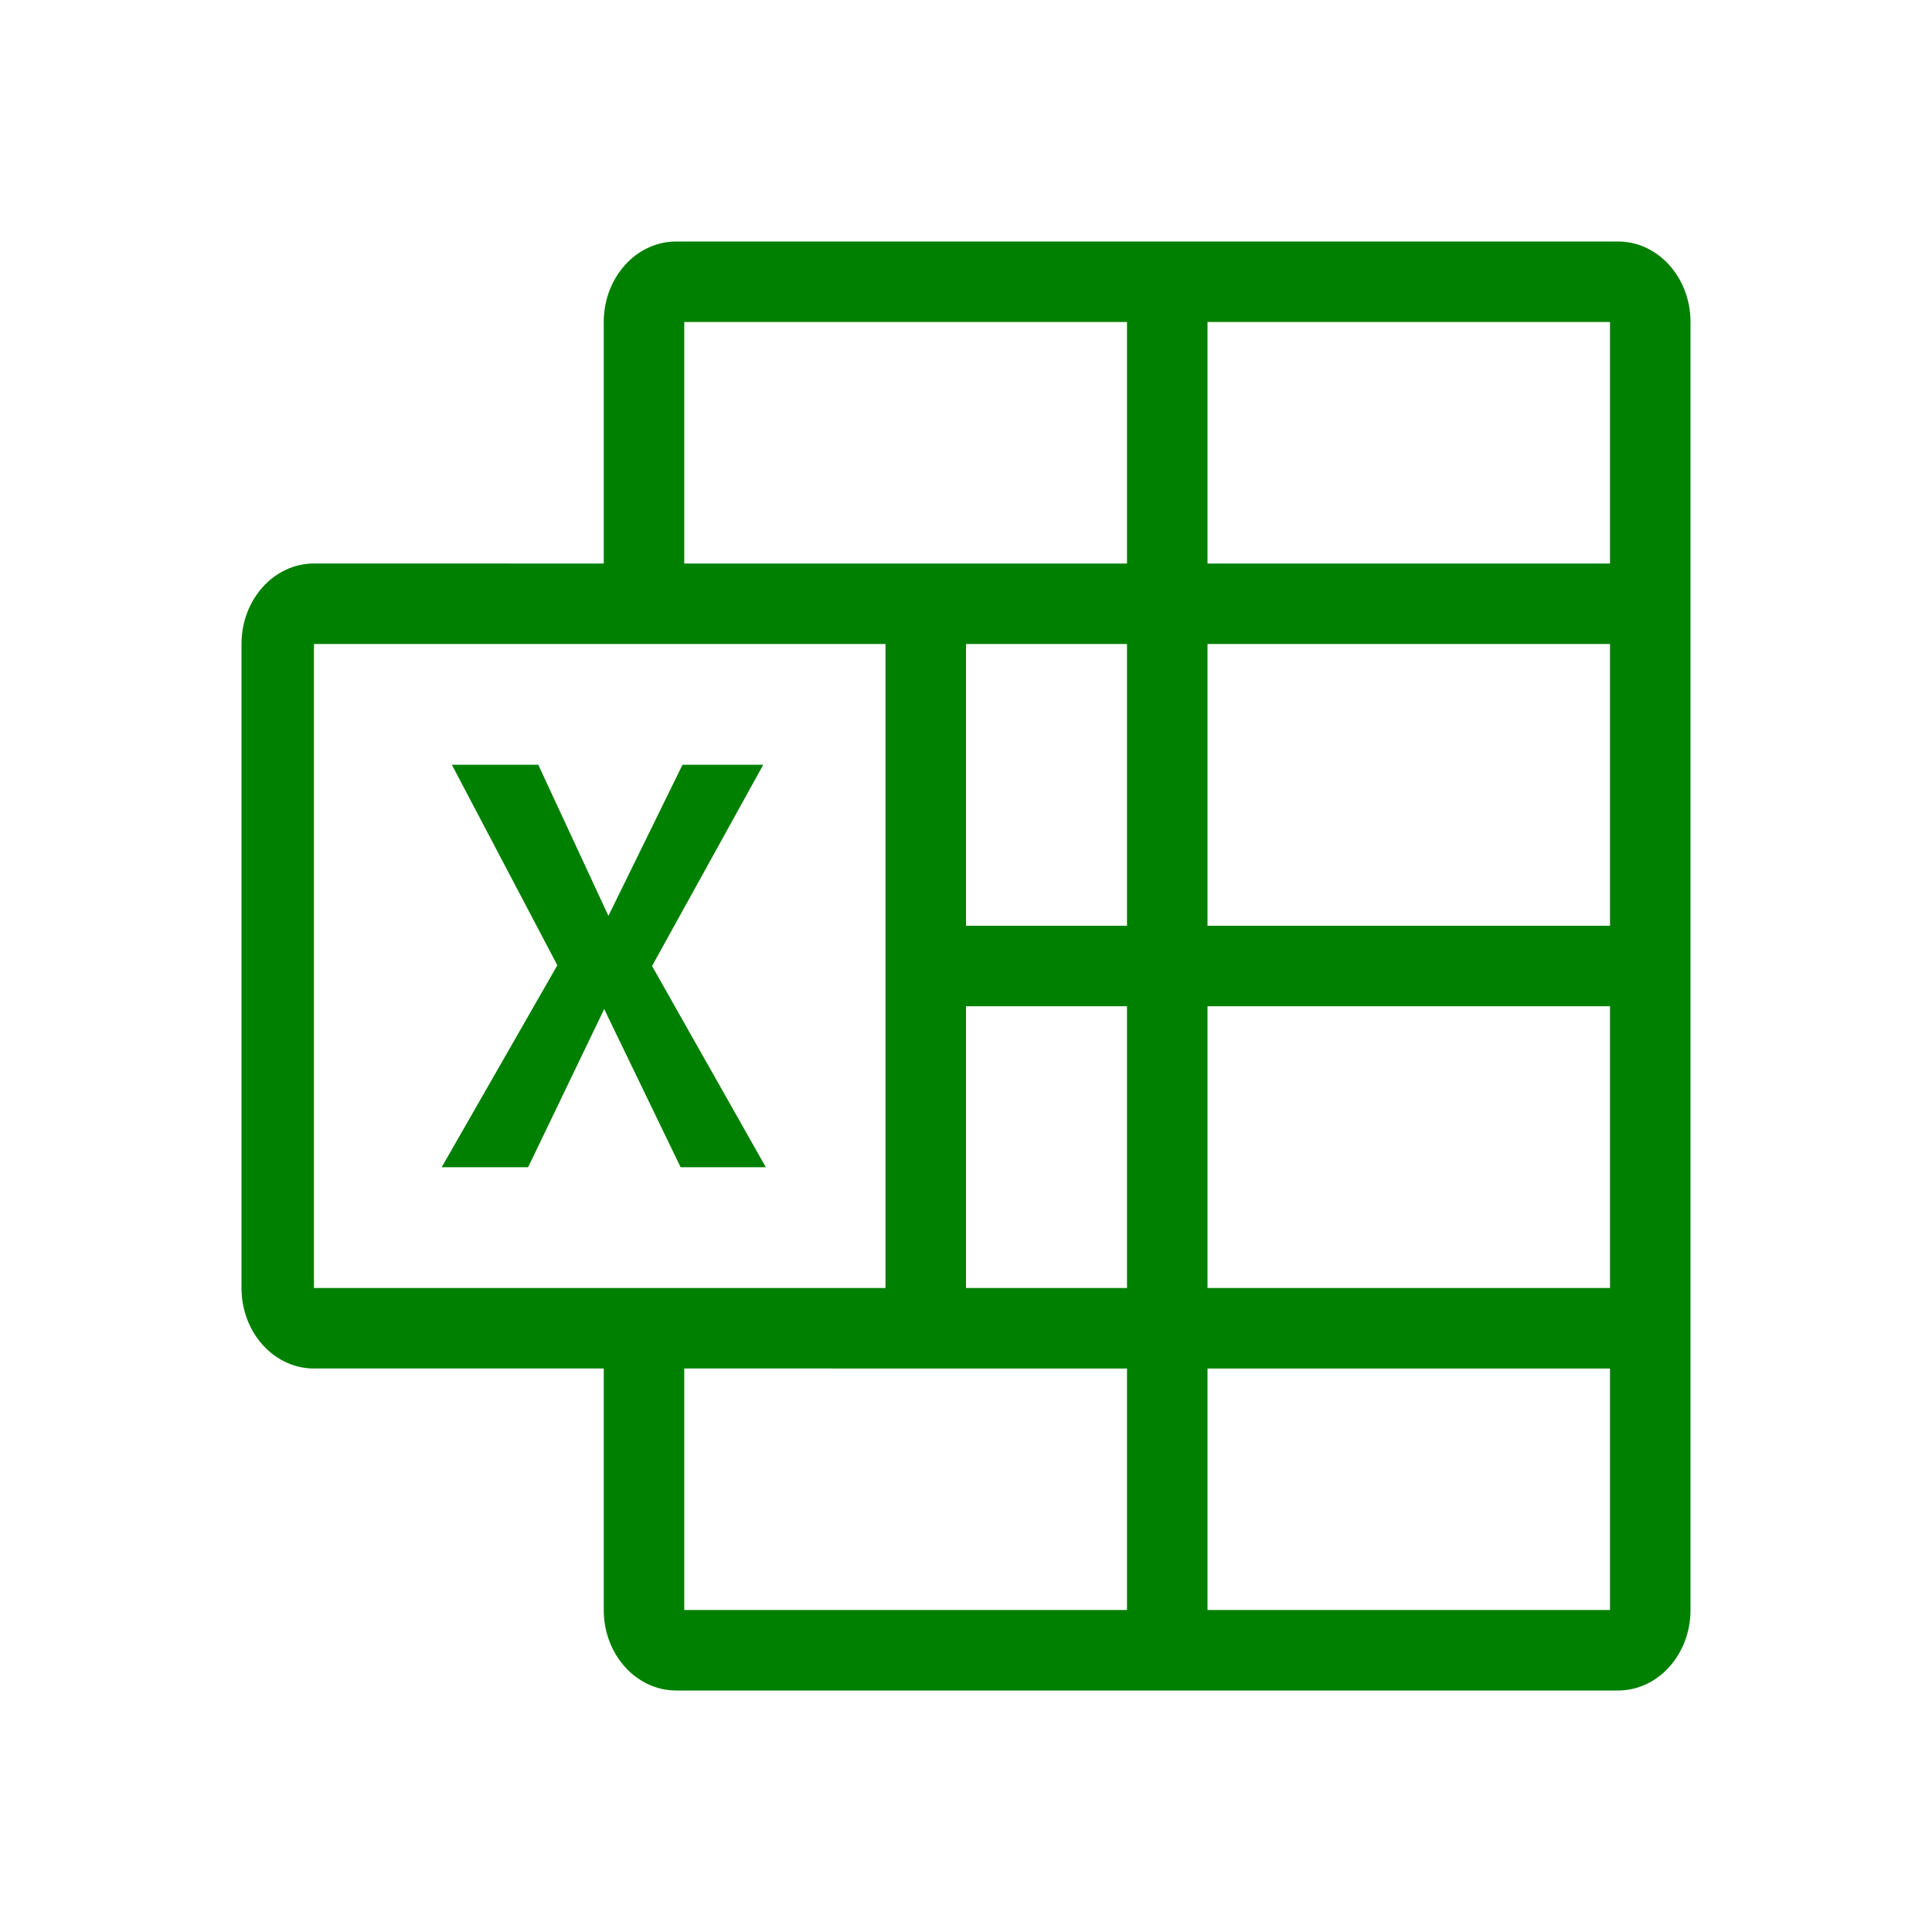 <svg xmlns="http://www.w3.org/2000/svg" width="158" height="158" viewBox="0 0 48 48"><path fill="green" fill-rule="evenodd" d="M15 8c0-1.105.806-2 1.8-2h23.4c.994 0 1.8.895 1.8 2v32c0 1.105-.806 2-1.8 2H16.8c-.994 0-1.8-.895-1.8-2v-6H7.8c-.994 0-1.8-.895-1.8-2V16c0-1.105.806-2 1.8-2H15zm13 6V8H17v6zm2-6v6h10V8zm-2 8h-4v7h4zm2 7v-7h10v7zm-2 2h-4v7h4zm2 7v-7h10v7zm-2 2H17v6h11zm2 6v-6h10v6zm-8-24v16H7.8V16zm-10.774 3h2.147l1.743 3.754L16.957 19h2.006L16.2 24l2.827 5H16.91l-1.899-3.93l-1.89 3.93h-2.148l2.874-5.018z" clip-rule="evenodd"/></svg>